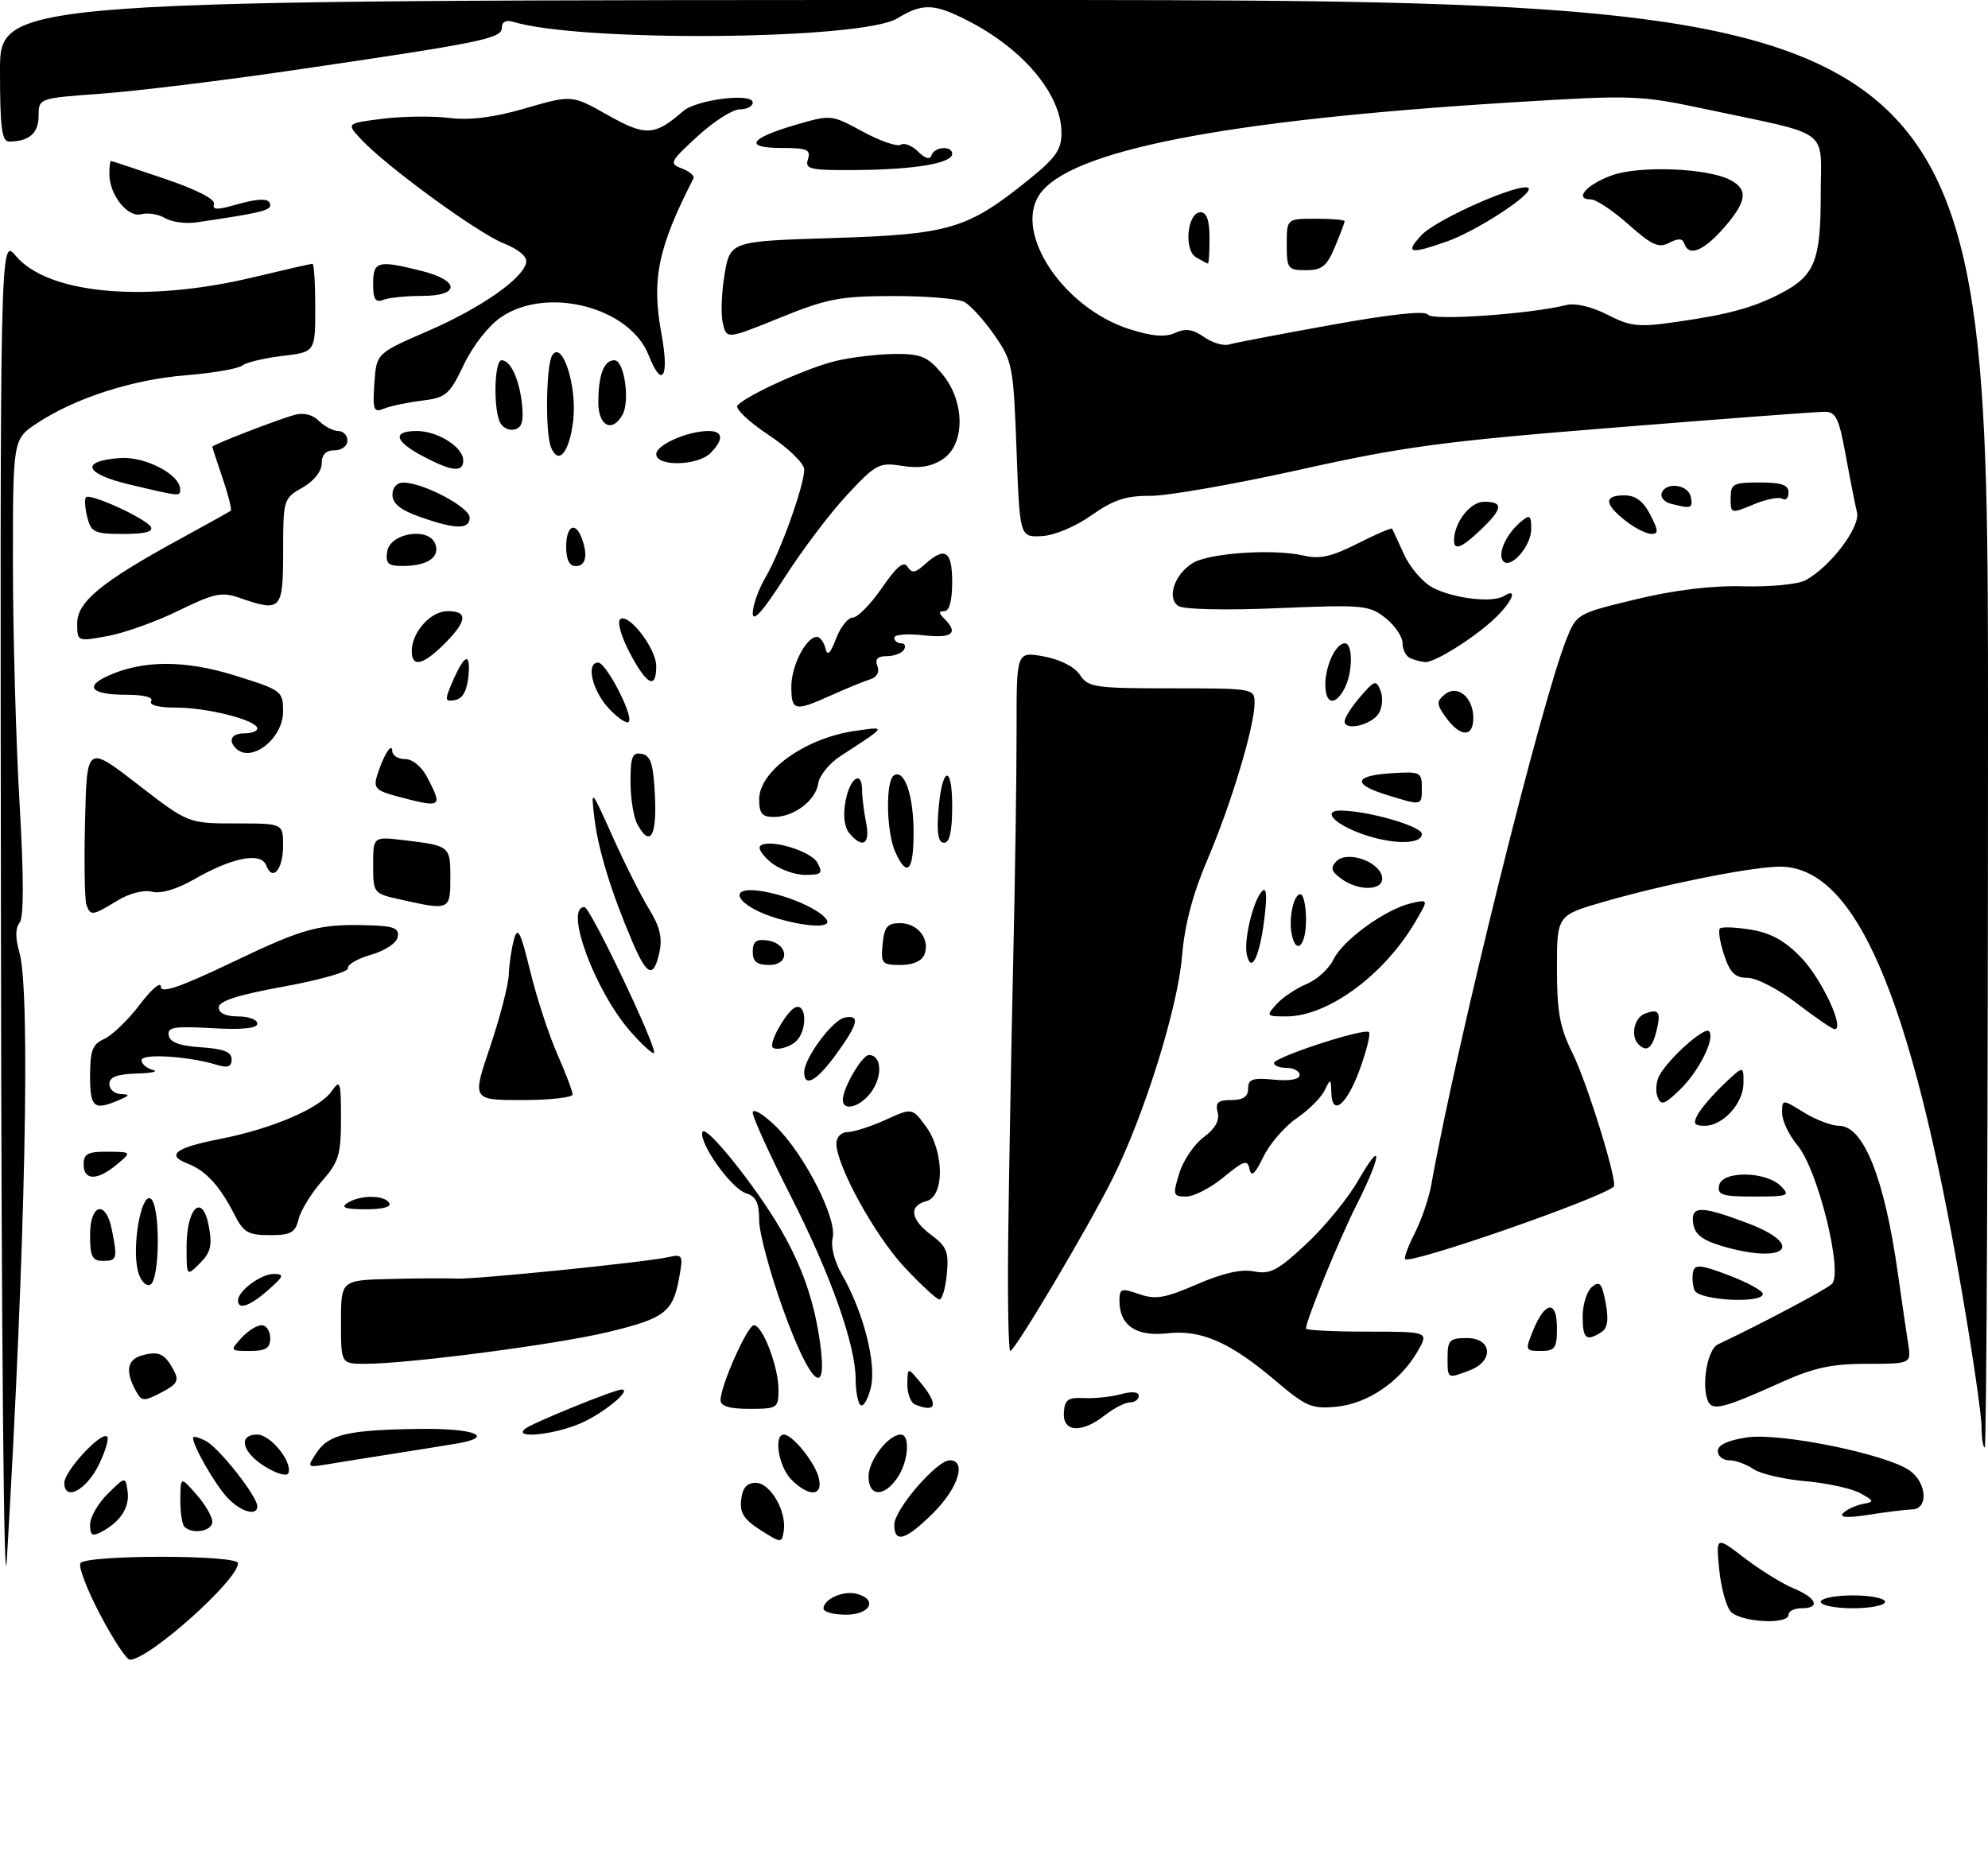 <?xml version="1.0" encoding="UTF-8" standalone="no"?>
<!DOCTYPE svg PUBLIC "-//W3C//DTD SVG 1.1//EN" "http://www.w3.org/Graphics/SVG/1.1/DTD/svg11.dtd" >
<svg xmlns="http://www.w3.org/2000/svg" xmlns:xlink="http://www.w3.org/1999/xlink" version="1.1" viewBox="0 0 309 289">
 <g >
 <path fill="currentColor"
d=" M 15.57 251.00 C 13.54 247.14 12.16 243.54 12.50 243.00 C 13.33 241.66 37.00 241.67 37.00 243.00 C 37.00 245.62 23.13 258.00 20.19 258.00 C 19.67 258.00 17.59 254.85 15.57 251.00 Z  M 0.15 146.17 C 0.00 36.85 0.00 36.85 2.47 39.79 C 7.48 45.73 22.66 47.10 39.33 43.11 C 44.18 41.95 48.35 41.00 48.58 41.00 C 48.81 41.00 49.00 44.09 49.00 47.86 C 49.00 54.72 49.00 54.72 43.89 55.33 C 41.09 55.66 38.27 56.33 37.64 56.83 C 37.01 57.32 33.05 58.00 28.84 58.34 C 20.56 59.01 11.70 61.87 5.75 65.79 C 2.00 68.27 2.00 68.27 2.01 87.88 C 2.02 98.67 2.48 115.32 3.04 124.87 C 3.71 136.46 3.71 142.65 3.04 143.45 C 2.38 144.25 2.37 145.82 3.02 148.07 C 4.76 154.14 3.94 193.88 1.06 242.50 C 0.62 250.02 0.23 209.46 0.15 146.17 Z  M 268.97 250.47 C 268.27 249.62 267.48 246.65 267.21 243.87 C 266.73 238.80 266.73 238.80 271.18 242.21 C 273.63 244.08 277.07 246.20 278.82 246.93 C 282.40 248.41 283.01 250.00 280.00 250.00 C 278.90 250.00 278.00 250.45 278.00 251.00 C 278.00 252.62 270.39 252.17 268.97 250.47 Z  M 128.00 250.05 C 128.00 248.58 131.07 247.21 133.14 247.75 C 136.49 248.62 135.29 251.00 131.50 251.00 C 129.57 251.00 128.00 250.57 128.00 250.05 Z  M 283.00 249.00 C 283.00 248.45 285.25 248.00 288.00 248.00 C 290.75 248.00 293.00 248.45 293.00 249.00 C 293.00 249.55 290.75 250.00 288.00 250.00 C 285.25 250.00 283.00 249.55 283.00 249.00 Z  M 118.20 237.84 C 115.62 236.20 114.96 235.16 115.20 233.12 C 115.41 231.27 116.09 230.50 117.49 230.50 C 119.73 230.50 122.31 234.96 121.82 238.00 C 121.51 239.90 121.43 239.90 118.20 237.84 Z  M 14.00 236.99 C 14.00 235.85 15.24 233.69 16.75 232.20 C 19.50 229.50 19.50 229.50 19.83 231.81 C 20.18 234.29 18.76 236.52 15.83 238.09 C 14.33 238.89 14.00 238.70 14.00 236.99 Z  M 139.00 237.00 C 139.00 234.66 145.60 227.00 147.62 227.00 C 150.28 227.00 148.97 231.27 145.12 235.12 C 140.80 239.44 139.00 239.99 139.00 237.00 Z  M 28.67 237.33 C 28.30 236.97 28.01 235.05 28.03 233.08 C 28.06 229.50 28.06 229.50 30.53 232.31 C 31.89 233.85 33.00 235.76 33.00 236.56 C 33.00 238.01 29.90 238.57 28.67 237.33 Z  M 286.50 235.21 C 287.05 234.65 288.40 234.02 289.50 233.80 C 291.38 233.44 291.36 233.34 289.12 232.10 C 287.80 231.38 283.98 230.54 280.62 230.25 C 277.25 229.95 273.61 229.10 272.53 228.36 C 271.44 227.61 269.76 227.00 268.78 227.00 C 267.80 227.00 267.00 226.35 267.00 225.56 C 267.00 224.62 268.57 223.89 271.53 223.44 C 276.67 222.67 293.16 226.02 296.82 228.59 C 299.48 230.45 299.77 234.55 297.25 234.63 C 296.29 234.66 293.25 235.03 290.50 235.46 C 287.11 235.99 285.82 235.91 286.50 235.21 Z  M 35.29 232.75 C 33.35 230.62 30.00 224.78 30.00 223.51 C 30.00 223.19 30.91 223.42 32.03 224.02 C 34.11 225.13 40.00 232.62 40.00 234.15 C 40.00 235.78 37.33 234.98 35.29 232.75 Z  M 10.00 230.50 C 10.00 228.66 15.77 222.44 16.65 223.32 C 16.97 223.63 16.38 225.60 15.36 227.69 C 13.42 231.66 10.00 233.45 10.00 230.50 Z  M 123.00 230.00 C 121.04 228.04 120.20 223.00 121.83 223.00 C 123.19 223.00 126.68 227.34 127.27 229.75 C 127.96 232.62 125.75 232.75 123.00 230.00 Z  M 135.00 229.50 C 135.00 227.02 138.09 223.00 140.00 223.00 C 141.54 223.00 141.19 227.29 139.44 229.78 C 137.34 232.79 135.00 232.64 135.00 229.50 Z  M 41.25 228.01 C 37.63 225.81 36.92 223.00 39.98 223.00 C 42.03 223.00 45.44 227.18 44.84 228.96 C 44.65 229.55 43.13 229.15 41.25 228.01 Z  M 49.20 225.83 C 51.10 222.95 54.07 222.27 65.25 222.12 C 73.90 222.00 77.18 223.39 70.75 224.44 C 68.96 224.74 64.58 225.44 61.00 226.00 C 57.42 226.56 52.96 227.28 51.08 227.59 C 47.68 228.15 47.67 228.14 49.20 225.83 Z  M 308.00 221.80 C 308.00 220.04 306.61 210.48 304.90 200.55 C 296.96 154.28 288.24 134.24 276.23 134.73 C 271.33 134.92 258.33 137.56 249.25 140.19 C 242.00 142.29 242.00 142.29 242.00 150.56 C 242.00 157.29 242.45 159.74 244.40 163.67 C 246.70 168.29 251.51 183.87 250.83 184.46 C 248.64 186.36 219.24 196.57 218.40 195.73 C 218.20 195.53 218.87 193.71 219.90 191.69 C 220.93 189.67 222.08 186.33 222.45 184.26 C 226.44 162.05 239.53 109.22 243.50 99.29 C 245.05 95.43 245.18 95.35 254.28 93.16 C 260.33 91.70 266.08 91.01 271.00 91.14 C 275.13 91.25 279.45 90.83 280.61 90.21 C 284.49 88.13 289.20 81.92 288.63 79.63 C 288.35 78.46 287.56 74.46 286.88 70.75 C 285.83 64.97 285.35 64.00 283.58 64.01 C 282.43 64.01 267.77 65.11 251.00 66.46 C 224.37 68.59 218.15 69.42 202.00 73.02 C 191.82 75.28 181.36 77.11 178.75 77.08 C 175.02 77.05 173.08 77.69 169.65 80.10 C 167.13 81.88 163.87 83.24 161.90 83.34 C 158.50 83.50 158.50 83.50 158.00 69.91 C 157.52 56.89 157.38 56.14 154.57 52.10 C 152.96 49.78 150.85 47.46 149.89 46.94 C 148.92 46.42 143.94 46.01 138.82 46.02 C 130.58 46.03 128.54 46.42 121.24 49.39 C 112.97 52.74 112.97 52.74 112.36 50.29 C 112.02 48.95 112.14 45.52 112.62 42.67 C 113.50 37.50 113.50 37.50 129.50 37.00 C 147.57 36.44 150.34 35.61 159.75 28.05 C 164.09 24.56 165.00 23.28 164.99 20.66 C 164.99 14.67 159.03 7.57 150.29 3.14 C 145.14 0.52 143.37 0.48 139.46 2.86 C 133.97 6.21 90.33 6.60 79.75 3.39 C 78.64 3.06 78.00 3.40 78.00 4.33 C 78.00 6.00 74.86 6.63 45.00 11.00 C 34.27 12.57 21.11 14.17 15.75 14.56 C 6.00 15.27 6.00 15.27 6.00 18.03 C 6.00 20.70 4.50 22.00 1.42 22.00 C 0.28 22.00 0.00 19.83 0.00 11.00 C 0.00 0.00 0.00 0.00 154.50 0.00 C 309.00 0.00 309.00 0.00 309.00 112.50 C 309.00 174.38 308.77 225.00 308.50 225.00 C 308.23 225.00 308.00 223.56 308.00 221.80 Z  M 206.91 50.51 C 216.26 48.82 221.54 48.26 221.95 48.91 C 222.55 49.89 237.87 48.82 243.46 47.42 C 244.84 47.07 247.40 47.67 249.85 48.92 C 253.49 50.78 254.65 50.90 260.71 50.02 C 268.72 48.87 272.49 47.83 276.75 45.63 C 282.06 42.88 283.00 40.58 283.00 30.32 C 283.00 19.72 284.98 21.19 265.00 16.94 C 254.87 14.79 253.81 14.75 235.05 15.91 C 190.26 18.67 166.05 23.41 161.52 30.32 C 157.58 36.34 165.36 47.91 175.54 51.16 C 179.08 52.29 181.10 52.45 182.65 51.75 C 184.27 51.01 185.41 51.17 187.13 52.38 C 188.40 53.27 190.13 53.80 190.97 53.56 C 191.81 53.31 198.98 51.94 206.91 50.51 Z  M 81.55 222.15 C 82.50 221.29 95.49 216.00 96.63 216.00 C 98.25 216.00 94.04 219.52 90.50 221.14 C 86.45 222.98 79.78 223.73 81.55 222.15 Z  M 165.36 219.59 C 165.48 217.57 165.99 217.20 168.50 217.33 C 170.15 217.41 172.74 217.13 174.25 216.72 C 175.94 216.25 177.00 216.35 177.00 216.98 C 177.00 217.54 176.39 218.00 175.63 218.00 C 174.88 218.00 173.13 218.90 171.73 220.00 C 168.12 222.84 165.17 222.65 165.36 219.59 Z  M 112.00 217.63 C 112.00 215.40 116.19 206.00 117.18 206.00 C 118.53 206.00 121.00 212.45 121.00 215.97 C 121.00 218.89 120.84 219.00 116.50 219.00 C 113.36 219.00 112.00 218.59 112.00 217.63 Z  M 133.73 218.40 C 133.33 218.00 133.00 216.21 133.00 214.44 C 133.00 209.09 129.13 198.17 122.90 185.91 C 119.65 179.53 117.00 173.70 117.00 172.96 C 117.00 172.22 118.59 173.15 120.54 175.04 C 125.01 179.38 130.17 189.49 129.42 192.46 C 129.10 193.74 129.70 196.10 130.84 198.08 C 134.24 203.98 136.30 212.10 135.33 215.82 C 134.86 217.64 134.14 218.80 133.73 218.40 Z  M 142.25 218.34 C 141.56 218.06 141.01 216.63 141.03 215.17 C 141.07 212.50 141.07 212.50 143.03 214.86 C 145.92 218.32 145.61 219.69 142.25 218.34 Z  M 198.34 214.70 C 191.20 208.63 186.71 206.66 181.40 207.26 C 176.60 207.80 174.00 206.03 174.00 202.22 C 174.00 200.30 174.28 200.20 177.04 201.16 C 179.59 202.05 181.05 201.81 186.05 199.64 C 190.08 197.89 192.96 197.24 194.93 197.64 C 197.42 198.13 198.61 197.51 203.05 193.36 C 205.91 190.69 209.53 186.25 211.11 183.50 C 214.97 176.78 214.79 179.49 210.87 187.27 C 208.10 192.75 203.00 205.23 203.00 206.52 C 203.00 206.79 207.30 207.00 212.56 207.00 C 222.11 207.00 222.11 207.00 220.31 210.12 C 217.61 214.77 212.59 218.19 207.74 218.67 C 203.91 219.04 203.01 218.66 198.34 214.70 Z  M 265.42 217.66 C 264.45 215.13 265.43 209.73 267.00 208.99 C 274.10 205.62 283.73 200.51 284.72 199.60 C 286.54 197.94 282.56 181.82 279.41 178.07 C 278.08 176.50 277.00 174.23 277.00 173.02 C 277.00 170.84 277.00 170.84 280.37 172.92 C 282.22 174.06 284.69 175.00 285.84 175.00 C 289.67 175.00 292.92 183.18 295.00 198.00 C 295.58 202.12 296.29 206.96 296.57 208.75 C 297.09 212.00 297.09 212.00 290.18 212.00 C 284.73 212.00 281.94 212.60 276.89 214.87 C 267.70 219.01 266.09 219.40 265.42 217.66 Z  M 21.04 216.07 C 19.43 213.06 19.80 211.29 22.17 210.66 C 24.73 210.00 25.63 210.43 27.01 213.02 C 27.87 214.62 27.55 215.18 25.06 216.47 C 22.27 217.91 22.01 217.88 21.04 216.07 Z  M 121.75 203.62 C 119.69 197.91 118.00 191.64 118.00 189.69 C 118.00 186.99 117.51 185.98 115.96 185.49 C 113.64 184.75 108.61 177.68 109.18 175.96 C 109.62 174.64 117.43 184.35 121.31 191.03 C 124.71 196.90 126.57 202.27 127.47 208.77 C 128.70 217.73 125.95 215.25 121.75 203.62 Z  M 225.00 211.00 C 225.00 208.33 225.33 208.00 228.00 208.00 C 231.94 208.00 232.25 211.57 228.43 213.02 C 224.94 214.35 225.00 214.39 225.00 211.00 Z  M 53.00 205.50 C 53.00 199.00 53.00 199.00 60.75 198.81 C 65.01 198.70 69.62 198.68 71.00 198.75 C 73.81 198.90 100.21 196.23 103.87 195.42 C 106.13 194.93 106.21 195.09 105.55 198.70 C 104.58 204.00 103.29 204.97 94.35 207.10 C 86.30 209.02 63.45 212.00 56.75 212.00 C 53.00 212.00 53.00 212.00 53.00 205.50 Z  M 37.50 208.00 C 38.50 206.90 39.92 206.00 40.65 206.00 C 41.39 206.00 42.00 206.90 42.00 208.00 C 42.00 209.58 41.33 210.00 38.85 210.00 C 35.75 210.00 35.73 209.96 37.50 208.00 Z  M 156.71 192.25 C 156.83 182.49 157.17 163.47 157.47 150.00 C 157.78 136.53 158.02 120.05 158.01 113.38 C 158.00 101.27 158.00 101.27 162.23 102.04 C 164.80 102.51 167.01 103.64 167.86 104.91 C 169.14 106.85 170.17 107.00 182.12 107.00 C 194.84 107.00 195.00 107.03 195.00 109.27 C 195.00 112.90 191.40 124.88 187.72 133.52 C 185.38 138.99 184.13 143.76 183.72 148.68 C 183.06 156.68 177.86 173.34 172.95 183.17 C 169.10 190.88 157.75 210.00 157.03 210.00 C 156.74 210.00 156.60 202.01 156.71 192.25 Z  M 238.29 206.82 C 240.16 202.24 242.00 202.04 242.00 206.42 C 242.00 209.57 241.70 210.00 239.50 210.00 C 237.08 210.00 237.04 209.89 238.29 206.82 Z  M 246.00 204.62 C 246.00 202.76 246.65 200.71 247.44 200.05 C 248.64 199.05 249.00 199.47 249.57 202.54 C 250.07 205.18 249.88 206.47 248.88 207.09 C 246.53 208.58 246.00 208.12 246.00 204.62 Z  M 37.00 202.15 C 37.00 200.66 40.60 198.00 42.58 198.03 C 44.24 198.06 44.12 198.39 41.69 200.53 C 38.84 203.04 37.00 203.68 37.00 202.15 Z  M 140.59 196.99 C 135.99 192.08 130.00 181.19 130.00 177.75 C 130.00 176.76 130.76 175.99 131.75 175.98 C 132.71 175.97 135.36 175.11 137.64 174.08 C 141.77 172.20 141.77 172.20 143.89 175.06 C 146.77 178.96 146.84 185.97 144.00 186.71 C 141.20 187.44 141.51 189.58 144.77 191.99 C 147.15 193.75 147.49 194.61 147.17 198.02 C 146.96 200.21 146.45 202.00 146.03 202.00 C 145.61 202.00 143.17 199.75 140.59 196.99 Z  M 263.38 200.56 C 263.08 199.77 262.98 198.47 263.17 197.68 C 263.44 196.49 264.38 196.59 268.75 198.26 C 271.64 199.36 274.00 200.66 274.00 201.13 C 274.00 202.69 263.99 202.15 263.38 200.56 Z  M 21.43 197.56 C 20.50 193.89 21.86 185.79 23.32 186.27 C 24.95 186.82 24.92 199.19 23.29 199.74 C 22.62 199.96 21.78 198.98 21.43 197.56 Z  M 29.00 193.84 C 29.00 187.67 31.47 185.36 32.46 190.62 C 33.01 193.59 32.75 194.70 31.07 196.37 C 29.00 198.44 29.00 198.44 29.00 193.84 Z  M 14.00 192.00 C 14.00 187.10 16.44 186.47 17.38 191.12 C 18.29 195.69 18.20 196.00 16.00 196.00 C 14.33 196.00 14.00 195.33 14.00 192.00 Z  M 267.50 193.65 C 264.59 192.77 263.41 191.84 263.18 190.22 C 262.78 187.41 264.28 187.38 271.46 190.07 C 280.90 193.60 277.52 196.65 267.50 193.65 Z  M 36.41 188.75 C 34.19 184.37 31.96 181.95 29.19 180.89 C 25.73 179.56 27.24 178.41 34.23 177.04 C 42.24 175.48 49.68 172.30 51.54 169.64 C 52.88 167.72 53.00 168.06 53.00 173.90 C 53.00 179.51 52.66 180.63 50.01 183.64 C 48.37 185.51 46.75 188.15 46.41 189.52 C 45.88 191.63 45.20 192.00 41.92 192.00 C 38.56 192.00 37.83 191.57 36.41 188.75 Z  M 54.00 187.00 C 55.96 185.73 59.72 185.73 60.50 187.00 C 60.88 187.61 59.43 187.99 56.81 187.98 C 53.66 187.97 52.90 187.71 54.00 187.00 Z  M 183.30 182.38 C 183.91 180.39 185.61 177.87 187.09 176.78 C 188.87 175.46 189.60 174.17 189.26 172.90 C 188.87 171.39 189.30 171.00 191.38 171.00 C 193.22 171.00 194.00 170.47 194.00 169.22 C 194.00 167.75 194.69 167.51 198.00 167.83 C 200.48 168.07 202.00 167.79 202.00 167.11 C 202.00 166.50 201.10 166.00 200.00 166.00 C 198.90 166.00 198.01 165.66 198.02 165.25 C 198.05 164.33 212.09 159.75 212.78 160.44 C 213.05 160.72 212.42 163.28 211.39 166.14 C 209.35 171.77 207.04 173.67 206.93 169.83 C 206.87 167.60 206.82 167.59 205.89 169.51 C 205.35 170.62 203.39 172.57 201.53 173.84 C 199.68 175.11 197.35 177.80 196.37 179.83 C 195.07 182.51 194.49 183.03 194.22 181.74 C 193.90 180.21 193.37 180.38 190.20 182.99 C 188.19 184.65 185.56 186.00 184.37 186.00 C 182.32 186.00 182.26 185.77 183.30 182.38 Z  M 267.21 184.25 C 267.68 181.96 274.48 182.05 276.80 184.37 C 278.30 185.88 277.99 186.00 272.64 186.00 C 267.66 186.00 266.90 185.76 267.21 184.25 Z  M 13.00 181.00 C 13.00 179.35 13.66 179.01 16.75 179.03 C 20.50 179.07 20.50 179.07 18.14 181.03 C 15.11 183.56 13.00 183.54 13.00 181.00 Z  M 263.88 173.25 C 264.40 172.29 266.22 170.18 267.91 168.56 C 271.00 165.63 271.00 165.63 271.00 168.31 C 271.00 171.49 267.83 175.00 264.96 175.00 C 263.33 175.00 263.12 174.65 263.88 173.25 Z  M 14.00 167.24 C 14.00 163.28 14.38 162.31 16.22 161.49 C 17.44 160.94 19.91 158.55 21.72 156.17 C 23.52 153.79 25.00 152.53 25.00 153.36 C 25.00 154.49 27.88 153.51 36.25 149.51 C 47.48 144.14 49.68 143.57 57.82 143.85 C 61.27 143.97 62.08 144.34 61.82 145.66 C 61.64 146.60 59.84 147.79 57.68 148.41 C 55.57 149.01 53.96 149.95 54.09 150.50 C 54.22 151.05 49.75 152.33 44.16 153.35 C 36.99 154.65 34.00 155.61 34.00 156.60 C 34.00 157.49 35.09 158.00 37.00 158.00 C 38.65 158.00 40.00 158.50 40.00 159.11 C 40.00 159.86 37.70 160.10 32.97 159.83 C 27.05 159.49 25.98 159.67 26.23 160.97 C 26.43 162.03 27.96 162.59 31.26 162.80 C 34.76 163.03 36.00 163.52 36.00 164.67 C 36.00 165.83 35.42 166.05 33.75 165.54 C 29.32 164.18 22.00 163.72 22.00 164.80 C 22.00 165.38 22.79 166.06 23.75 166.31 C 24.71 166.56 23.59 166.82 21.25 166.88 C 18.19 166.97 17.00 167.42 17.00 168.50 C 17.00 169.32 17.79 170.03 18.75 170.07 C 20.25 170.13 20.21 170.27 18.50 171.00 C 14.59 172.68 14.00 172.19 14.00 167.24 Z  M 131.00 170.95 C 131.00 169.14 134.00 164.00 135.06 164.00 C 136.94 164.00 137.23 167.01 135.59 169.51 C 133.95 172.00 131.00 172.93 131.00 170.95 Z  M 257.63 170.49 C 257.29 169.59 257.42 168.10 257.92 167.18 C 259.35 164.55 264.91 159.58 265.62 160.29 C 266.67 161.34 264.07 166.56 261.06 169.44 C 258.66 171.74 258.17 171.89 257.63 170.49 Z  M 76.17 162.75 C 77.70 158.21 79.01 153.15 79.08 151.50 C 79.14 149.85 79.51 147.38 79.90 146.00 C 80.47 143.94 80.92 144.83 82.42 151.00 C 83.43 155.12 85.32 160.92 86.63 163.87 C 87.93 166.83 89.00 169.64 89.00 170.12 C 89.00 170.61 85.48 171.00 81.19 171.00 C 73.37 171.00 73.37 171.00 76.17 162.75 Z  M 125.00 166.65 C 125.00 164.48 129.41 158.54 131.29 158.18 C 133.74 157.71 133.42 159.12 129.99 163.85 C 126.96 168.04 125.00 169.14 125.00 166.65 Z  M 98.00 160.35 C 92.47 154.05 87.64 141.00 90.84 141.00 C 91.75 141.00 102.26 163.07 101.65 163.69 C 101.44 163.90 99.80 162.39 98.00 160.35 Z  M 120.00 162.55 C 120.00 161.10 122.48 157.03 123.64 156.59 C 125.37 155.92 125.50 160.10 123.80 161.80 C 122.64 162.96 120.00 163.48 120.00 162.55 Z  M 254.67 162.33 C 253.41 161.08 254.00 158.21 255.64 157.58 C 257.86 156.73 258.22 157.29 257.44 160.38 C 256.78 162.99 255.93 163.60 254.67 162.33 Z  M 279.31 155.98 C 276.46 153.79 273.00 152.00 271.64 152.00 C 269.68 152.00 268.91 151.25 267.98 148.43 C 267.33 146.47 267.04 144.63 267.33 144.33 C 267.63 144.04 269.81 144.13 272.18 144.52 C 275.30 145.04 277.48 146.26 280.02 148.92 C 283.19 152.23 286.80 160.02 285.16 159.98 C 284.80 159.97 282.16 158.17 279.31 155.98 Z  M 198.42 156.09 C 199.37 155.04 201.46 153.64 203.08 152.97 C 204.69 152.30 206.57 150.59 207.25 149.17 C 208.71 146.15 215.28 141.37 219.29 140.42 C 222.07 139.77 222.07 139.77 219.96 143.34 C 215.08 151.62 206.36 158.00 199.94 158.00 C 196.81 158.00 196.75 157.93 198.42 156.09 Z  M 98.23 146.25 C 94.96 138.57 92.96 132.01 92.38 127.10 C 91.84 122.53 91.86 122.55 95.26 130.13 C 97.14 134.32 99.69 139.38 100.92 141.37 C 102.56 144.03 102.98 145.80 102.50 148.00 C 101.58 152.18 100.57 151.76 98.23 146.25 Z  M 117.00 147.93 C 117.00 146.36 117.54 145.94 119.24 146.18 C 122.56 146.65 122.86 150.00 119.57 150.00 C 117.64 150.00 117.00 149.49 117.00 147.93 Z  M 137.19 146.75 C 137.44 144.08 137.92 143.50 139.89 143.50 C 142.66 143.50 144.60 145.99 143.69 148.36 C 143.30 149.39 141.91 150.00 139.97 150.00 C 137.08 150.00 136.89 149.78 137.19 146.75 Z  M 193.79 148.36 C 193.30 146.08 194.82 139.87 196.19 138.50 C 196.87 137.83 196.97 139.30 196.50 143.00 C 195.75 148.85 194.45 151.42 193.79 148.36 Z  M 200.78 145.25 C 200.27 142.76 201.07 139.00 202.12 139.00 C 202.60 139.00 203.00 140.80 203.00 143.00 C 203.00 147.00 201.47 148.55 200.78 145.25 Z  M 121.00 142.82 C 114.39 140.93 112.55 137.47 118.75 138.59 C 122.89 139.34 127.53 141.44 128.50 142.99 C 129.27 144.24 125.69 144.16 121.00 142.82 Z  M 13.44 140.69 C 13.16 139.97 13.06 134.08 13.22 127.60 C 13.50 115.81 13.50 115.81 21.38 121.91 C 29.26 128.00 29.26 128.00 36.63 128.00 C 44.00 128.00 44.00 128.00 44.00 131.44 C 44.00 135.19 42.36 137.10 41.37 134.51 C 40.56 132.41 36.10 133.28 30.17 136.69 C 27.49 138.23 25.00 138.97 23.63 138.62 C 22.33 138.29 20.09 138.87 18.19 140.03 C 14.36 142.36 14.09 142.40 13.44 140.69 Z  M 62.25 139.83 C 58.03 138.89 58.00 138.85 58.00 134.46 C 58.00 130.04 58.00 130.04 62.75 130.60 C 69.94 131.46 70.00 131.51 70.00 136.47 C 70.00 141.50 69.90 141.55 62.25 139.83 Z  M 208.44 136.57 C 206.89 135.42 206.75 134.88 207.74 133.87 C 209.39 132.20 214.35 133.89 214.81 136.27 C 215.23 138.46 211.25 138.64 208.44 136.57 Z  M 119.86 134.09 C 118.56 133.03 117.79 131.88 118.15 131.52 C 119.37 130.29 126.05 132.23 127.06 134.12 C 127.94 135.76 127.70 136.00 125.15 136.00 C 123.54 136.00 121.16 135.14 119.86 134.09 Z  M 139.16 132.45 C 137.76 129.39 137.62 121.35 138.95 120.53 C 140.59 119.52 142.00 123.64 142.00 129.43 C 142.00 135.44 141.00 136.50 139.16 132.45 Z  M 132.01 129.51 C 131.23 128.57 131.01 126.74 131.43 124.51 C 132.12 120.84 134.00 119.64 134.00 122.88 C 134.00 123.91 134.28 126.16 134.62 127.88 C 135.30 131.24 134.08 132.00 132.01 129.51 Z  M 145.84 126.25 C 146.36 119.23 148.00 118.51 148.00 125.30 C 148.00 129.21 147.61 131.00 146.74 131.00 C 145.86 131.00 145.59 129.59 145.84 126.25 Z  M 210.75 129.27 C 207.04 127.75 205.75 126.00 208.33 126.00 C 212.53 126.00 221.00 128.43 221.00 129.64 C 221.00 131.46 215.61 131.26 210.75 129.27 Z  M 99.04 128.07 C 98.47 127.00 98.00 124.04 98.00 121.49 C 98.00 117.61 98.29 116.91 99.75 117.19 C 101.15 117.45 101.56 118.75 101.80 123.76 C 102.10 130.10 101.02 131.78 99.04 128.07 Z  M 118.00 124.25 C 118.00 119.82 125.23 114.69 133.00 113.60 C 137.86 112.92 137.94 112.78 130.63 117.53 C 128.91 118.65 127.36 120.56 127.18 121.78 C 126.80 124.43 123.41 127.00 120.28 127.00 C 118.46 127.00 118.00 126.45 118.00 124.25 Z  M 61.72 123.79 C 58.48 122.93 58.03 122.48 58.59 120.64 C 59.55 117.50 60.93 115.24 60.97 116.75 C 60.99 117.44 61.89 118.00 62.97 118.00 C 64.15 118.00 65.57 119.19 66.47 120.95 C 68.84 125.53 68.67 125.63 61.72 123.79 Z  M 215.50 123.55 C 210.15 121.90 210.45 120.57 216.25 120.20 C 220.76 119.91 221.00 120.02 221.00 122.45 C 221.00 125.29 221.07 125.28 215.50 123.55 Z  M 36.67 116.33 C 35.40 115.07 36.01 114.00 38.00 114.00 C 39.10 114.00 40.00 113.66 40.00 113.24 C 40.00 111.98 32.33 110.00 27.46 110.00 C 24.66 110.00 23.12 109.61 23.50 109.00 C 23.88 108.39 22.36 108.00 19.62 108.00 C 14.26 108.00 13.04 106.76 16.73 105.08 C 22.19 102.59 28.76 102.57 36.59 105.03 C 43.82 107.29 44.00 107.43 44.00 110.62 C 44.00 114.82 39.03 118.70 36.67 116.33 Z  M 224.78 111.57 C 223.27 109.49 223.24 109.05 224.53 107.98 C 226.51 106.33 229.00 108.37 229.00 111.62 C 229.00 114.65 227.00 114.62 224.78 111.57 Z  M 94.73 110.24 C 92.08 107.47 91.00 103.00 92.98 103.00 C 94.16 103.00 98.25 110.75 97.79 112.12 C 97.61 112.66 96.24 111.81 94.73 110.24 Z  M 209.00 112.13 C 209.00 111.57 210.09 109.85 211.43 108.31 C 213.67 105.72 213.91 105.64 214.59 107.39 C 214.99 108.42 214.86 110.00 214.31 110.89 C 213.17 112.71 209.00 113.68 209.00 112.13 Z  M 123.00 106.72 C 123.00 103.47 125.31 99.00 126.98 99.00 C 127.46 99.00 128.05 99.79 128.29 100.75 C 128.61 102.05 129.04 101.66 129.96 99.25 C 130.64 97.46 131.81 96.00 132.55 96.00 C 133.29 96.00 135.33 93.93 137.08 91.39 C 139.37 88.06 140.47 87.15 141.06 88.10 C 141.72 89.16 142.25 89.08 143.77 87.71 C 146.89 84.89 148.00 85.62 148.00 90.50 C 148.00 93.33 147.56 95.00 146.80 95.00 C 145.87 95.00 145.87 95.27 146.80 96.20 C 149.05 98.45 148.00 99.26 143.50 98.75 C 141.03 98.47 139.00 98.64 139.00 99.12 C 139.00 99.61 139.48 100.00 140.06 100.00 C 140.64 100.00 140.84 100.45 140.50 101.00 C 140.16 101.55 138.96 102.00 137.83 102.00 C 136.40 102.00 135.96 102.46 136.38 103.54 C 136.74 104.48 136.30 105.28 135.23 105.61 C 134.28 105.90 131.58 107.01 129.22 108.07 C 123.50 110.65 123.00 110.54 123.00 106.72 Z  M 70.18 106.33 C 72.14 101.71 73.17 101.19 72.82 104.99 C 72.60 107.37 71.94 108.59 70.74 108.82 C 69.17 109.11 69.11 108.84 70.18 106.33 Z  M 206.00 106.43 C 206.00 103.46 207.63 100.00 209.04 100.00 C 210.32 100.00 210.27 104.63 208.96 107.07 C 207.51 109.79 206.00 109.47 206.00 106.43 Z  M 97.92 101.55 C 96.62 99.11 95.92 96.75 96.37 96.30 C 97.58 95.09 102.00 100.77 102.00 103.56 C 102.00 107.23 100.55 106.52 97.92 101.55 Z  M 64.00 101.22 C 64.00 98.28 66.93 95.00 69.56 95.00 C 72.78 95.00 72.64 96.51 69.08 100.08 C 65.75 103.41 64.00 103.80 64.00 101.22 Z  M 219.25 102.34 C 218.56 102.06 218.00 101.00 218.00 99.99 C 218.00 98.97 216.80 97.20 215.33 96.05 C 212.82 94.07 211.85 93.98 198.58 94.54 C 190.35 94.89 183.94 94.74 183.14 94.19 C 181.34 92.94 182.52 89.35 185.33 87.56 C 187.82 85.96 197.99 85.27 202.66 86.37 C 205.11 86.95 207.00 86.53 211.01 84.49 C 213.87 83.05 216.28 82.01 216.38 82.18 C 216.48 82.36 217.32 84.17 218.24 86.20 C 219.17 88.24 221.18 90.56 222.72 91.36 C 225.99 93.05 231.98 93.75 233.76 92.65 C 236.03 91.24 235.04 93.59 232.25 96.21 C 229.05 99.22 222.95 103.03 221.50 102.92 C 220.95 102.88 219.94 102.62 219.25 102.34 Z  M 12.00 96.88 C 12.00 93.55 15.83 90.41 27.97 83.79 C 32.11 81.53 35.66 79.55 35.86 79.40 C 36.06 79.24 35.50 76.98 34.61 74.38 C 33.73 71.77 33.00 69.55 33.00 69.44 C 33.00 69.15 43.01 65.27 45.75 64.50 C 47.18 64.10 48.58 64.44 49.57 65.43 C 50.44 66.29 51.79 67.00 52.57 67.00 C 53.36 67.00 54.00 67.67 54.00 68.50 C 54.00 69.33 53.11 70.00 52.00 70.00 C 50.65 70.00 50.00 70.67 50.00 72.05 C 50.00 73.27 48.80 74.78 47.01 75.80 C 44.06 77.47 44.01 77.64 44.01 85.75 C 44.00 94.88 43.71 95.19 37.19 92.92 C 34.49 91.97 33.26 92.23 27.79 94.91 C 24.33 96.61 19.36 98.39 16.75 98.87 C 12.00 99.74 12.00 99.74 12.00 96.88 Z  M 117.00 95.31 C 117.00 94.10 117.90 91.60 118.99 89.74 C 121.28 85.85 125.00 75.49 125.00 72.99 C 125.00 72.03 122.55 69.65 119.39 67.56 C 116.29 65.50 114.16 63.45 114.64 62.99 C 116.41 61.25 125.74 57.07 130.04 56.08 C 132.49 55.51 136.60 55.04 139.16 55.02 C 143.15 55.00 144.19 55.44 146.41 58.08 C 150.02 62.37 150.07 69.07 146.51 71.40 C 144.77 72.54 142.89 72.85 140.24 72.42 C 136.67 71.85 136.17 72.11 131.70 76.89 C 129.09 79.68 124.72 85.46 121.98 89.73 C 118.55 95.08 117.00 96.82 117.00 95.31 Z  M 60.18 85.75 C 60.59 82.86 66.63 81.87 67.65 84.54 C 68.44 86.59 66.45 87.96 62.68 87.98 C 60.33 88.00 59.91 87.63 60.18 85.75 Z  M 88.00 85.00 C 88.00 81.79 89.39 80.97 90.39 83.58 C 91.42 86.26 91.07 88.00 89.50 88.00 C 88.50 88.00 88.00 87.00 88.00 85.00 Z  M 233.55 87.09 C 232.80 85.87 234.22 82.89 236.45 81.05 C 237.78 79.94 238.00 80.10 238.00 82.22 C 238.00 85.02 234.58 88.75 233.55 87.09 Z  M 226.00 84.05 C 226.00 81.25 228.50 78.00 230.66 78.00 C 233.72 78.00 233.61 79.04 230.20 82.31 C 227.26 85.13 226.00 85.65 226.00 84.05 Z  M 13.56 80.38 C 13.20 78.94 13.11 77.55 13.37 77.30 C 14.03 76.64 22.60 80.55 23.43 81.89 C 23.90 82.65 22.55 83.00 19.17 83.00 C 14.66 83.00 14.16 82.76 13.56 80.38 Z  M 252.63 80.93 C 249.34 78.33 249.28 77.00 252.47 77.00 C 254.21 77.00 255.41 77.89 256.50 80.00 C 257.79 82.49 257.81 83.00 256.66 83.00 C 255.90 83.00 254.08 82.07 252.63 80.93 Z  M 65.25 80.34 C 62.25 79.28 61.00 78.27 61.00 76.92 C 61.00 75.75 61.68 75.01 62.75 75.02 C 65.84 75.06 73.00 78.85 73.00 80.45 C 73.00 82.34 70.83 82.31 65.25 80.34 Z  M 269.00 77.45 C 269.00 75.21 269.39 75.00 273.50 75.00 C 276.91 75.00 278.00 75.38 278.00 76.56 C 278.00 77.42 277.57 77.85 277.04 77.53 C 276.52 77.20 274.49 77.60 272.54 78.42 C 269.05 79.88 269.00 79.87 269.00 77.45 Z  M 259.69 78.30 C 258.70 78.04 258.06 77.31 258.28 76.67 C 258.89 74.84 262.43 75.30 262.81 77.25 C 263.15 79.03 262.88 79.12 259.69 78.30 Z  M 20.19 75.33 C 13.10 73.65 12.35 71.67 18.63 71.20 C 22.54 70.91 28.00 73.75 28.00 76.07 C 28.00 77.19 28.08 77.20 20.19 75.33 Z  M 65.75 70.93 C 61.31 68.59 60.92 67.00 64.78 67.00 C 68.04 67.00 72.00 69.50 72.00 71.56 C 72.00 73.49 70.26 73.31 65.75 70.93 Z  M 102.00 70.60 C 102.00 69.15 106.88 67.00 110.15 67.00 C 112.41 67.00 112.52 68.33 110.43 70.43 C 108.43 72.43 102.00 72.56 102.00 70.60 Z  M 85.62 69.46 C 84.73 67.14 84.88 56.74 85.83 55.24 C 87.39 52.78 89.74 60.08 89.09 65.42 C 88.49 70.41 86.76 72.42 85.62 69.46 Z  M 77.63 65.47 C 76.65 62.91 76.89 56.00 77.96 56.00 C 79.38 56.00 80.75 59.01 81.15 62.98 C 81.41 65.59 81.09 66.55 79.88 66.78 C 78.98 66.96 77.97 66.36 77.63 65.47 Z  M 93.00 62.58 C 93.00 58.26 93.86 56.00 95.50 56.00 C 97.03 56.00 97.96 62.32 96.75 64.49 C 95.16 67.32 93.00 66.23 93.00 62.58 Z  M 58.19 59.60 C 58.50 54.93 58.50 54.93 66.44 51.49 C 74.73 47.89 81.29 43.32 81.79 40.81 C 81.97 39.90 80.63 38.76 78.29 37.83 C 74.25 36.23 60.07 25.88 56.15 21.68 C 53.81 19.17 53.81 19.17 59.47 18.46 C 62.58 18.07 67.23 18.01 69.81 18.33 C 73.06 18.73 76.72 18.27 81.69 16.83 C 88.88 14.74 88.88 14.74 94.47 17.89 C 100.34 21.21 101.75 21.14 106.18 17.28 C 108.24 15.48 117.00 14.39 117.00 15.93 C 117.00 16.52 116.09 17.00 114.98 17.00 C 113.87 17.00 110.91 18.89 108.40 21.20 C 104.09 25.17 103.96 25.44 106.01 26.20 C 107.19 26.64 107.99 27.34 107.78 27.75 C 102.24 38.56 101.24 43.46 102.83 52.00 C 104.06 58.68 102.90 60.52 100.81 55.19 C 97.89 47.76 85.09 44.44 77.93 49.27 C 75.97 50.59 73.53 53.69 72.11 56.66 C 69.85 61.38 69.34 61.82 65.58 62.28 C 63.34 62.55 60.69 63.11 59.69 63.52 C 58.07 64.18 57.91 63.76 58.19 59.60 Z  M 58.00 44.11 C 58.00 40.59 58.72 40.40 65.56 42.12 C 71.52 43.62 71.54 46.00 65.58 46.00 C 63.15 46.00 60.45 46.27 59.58 46.61 C 58.35 47.08 58.00 46.53 58.00 44.11 Z  M 25.67 33.91 C 24.66 33.30 22.99 33.03 21.96 33.30 C 19.83 33.86 17.00 30.29 17.00 27.04 C 17.00 25.92 17.11 25.01 17.25 25.02 C 17.39 25.03 21.14 26.27 25.58 27.78 C 30.52 29.45 33.51 30.98 33.26 31.71 C 32.97 32.59 33.71 32.66 36.18 31.95 C 40.33 30.76 42.00 30.75 42.00 31.91 C 42.00 32.74 40.20 33.15 30.50 34.57 C 28.85 34.81 26.68 34.51 25.67 33.91 Z  M 125.58 24.75 C 126.05 23.26 125.46 23.00 121.51 23.00 C 115.55 23.00 116.45 21.51 123.66 19.41 C 129.19 17.80 129.23 17.81 134.10 20.46 C 136.79 21.92 139.45 22.84 140.00 22.50 C 140.56 22.15 141.78 22.64 142.71 23.57 C 143.81 24.67 144.54 24.87 144.79 24.13 C 145.24 22.78 148.00 22.60 148.00 23.92 C 148.00 25.37 142.22 26.35 133.26 26.43 C 125.85 26.49 125.08 26.32 125.58 24.75 Z  M 200.00 38.00 C 200.00 34.00 200.00 34.00 204.50 34.00 C 206.97 34.00 209.00 34.17 209.00 34.38 C 209.00 34.59 208.32 36.39 207.49 38.38 C 206.23 41.39 205.47 42.00 202.99 42.00 C 200.17 42.00 200.00 41.77 200.00 38.00 Z  M 185.92 40.01 C 183.96 38.87 184.54 33.00 186.61 33.00 C 187.56 33.00 188.00 34.26 188.00 37.00 C 188.00 39.20 187.89 40.99 187.75 40.97 C 187.61 40.95 186.79 40.52 185.92 40.01 Z  M 220.97 36.53 C 223.33 34.02 236.55 28.22 237.58 29.24 C 238.43 30.10 229.58 35.88 224.89 37.54 C 219.10 39.58 218.30 39.37 220.97 36.53 Z  M 253.12 34.89 C 250.71 32.75 248.09 31.00 247.29 31.00 C 244.57 31.00 246.60 28.67 250.56 27.25 C 254.88 25.70 265.51 26.13 268.99 28.00 C 271.78 29.49 271.51 31.35 267.90 35.47 C 264.75 39.05 262.48 39.94 261.79 37.86 C 261.51 37.04 260.85 37.01 259.45 37.75 C 257.83 38.61 256.75 38.12 253.12 34.89 Z "/>
</g>
</svg>